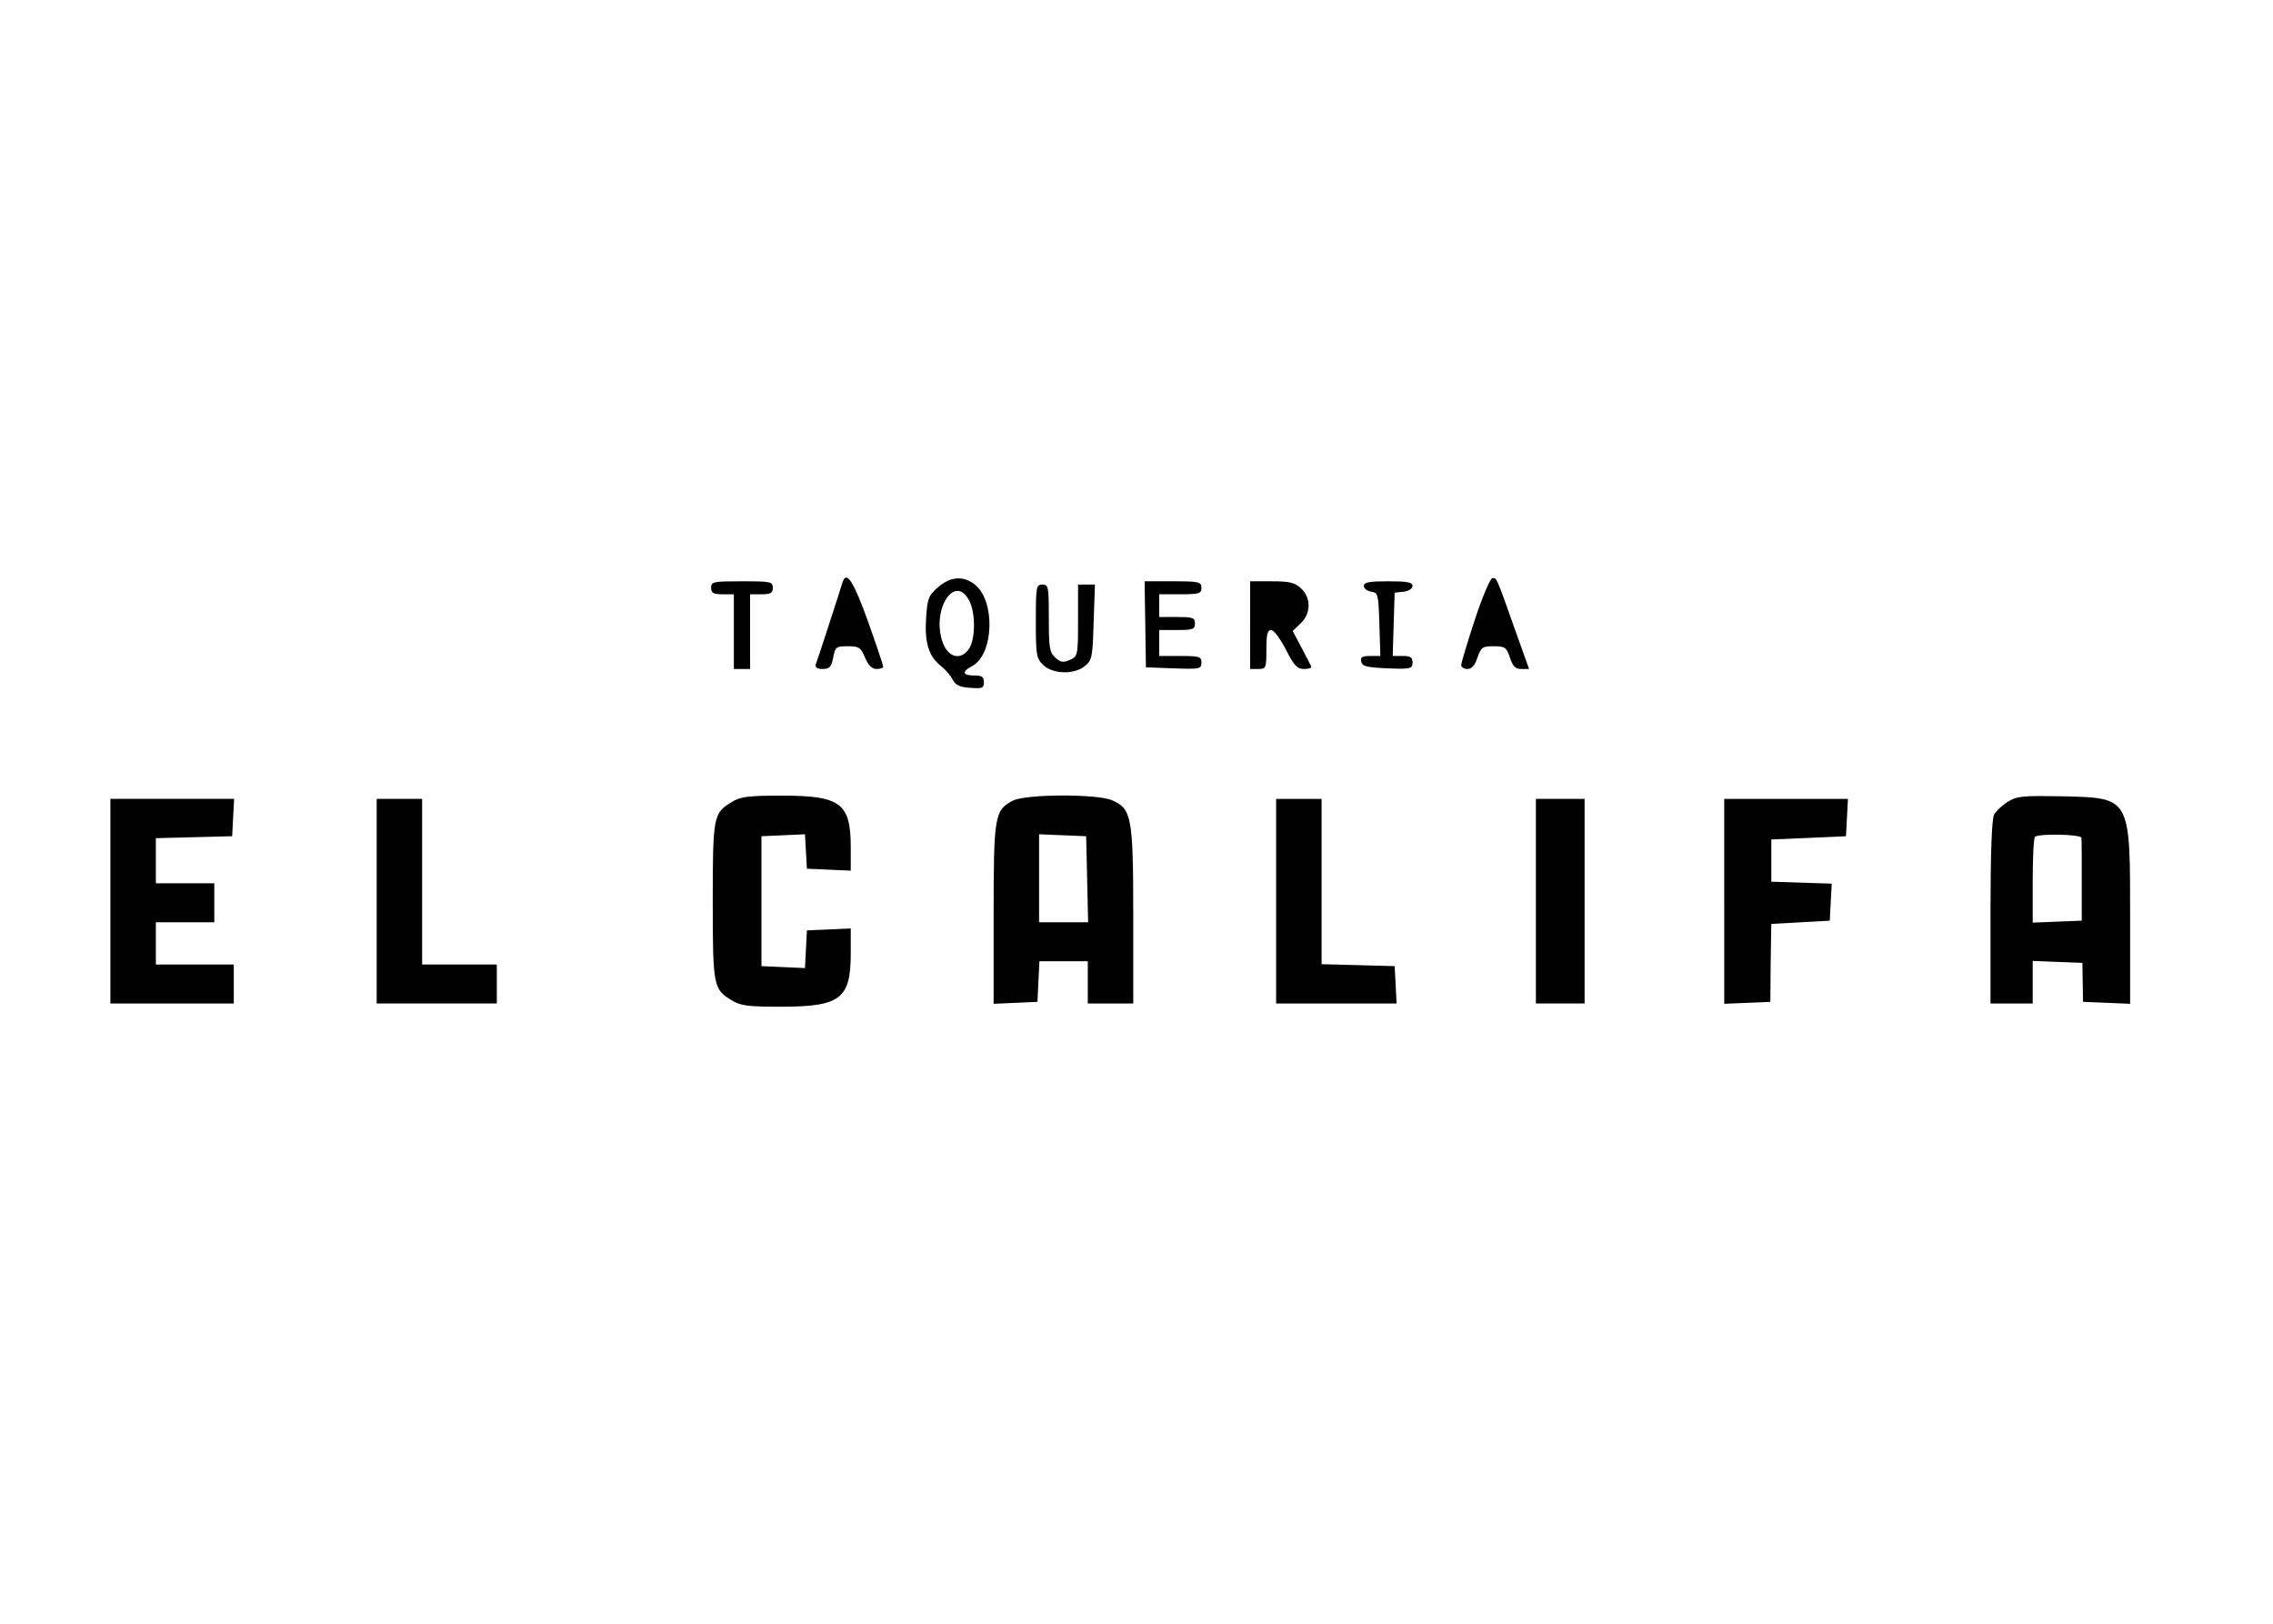 <?xml version="1.0" standalone="no"?>
<!DOCTYPE svg PUBLIC "-//W3C//DTD SVG 20010904//EN"
 "http://www.w3.org/TR/2001/REC-SVG-20010904/DTD/svg10.dtd">
<svg version="1.0" xmlns="http://www.w3.org/2000/svg"
 width="700pt" height="500pt" viewBox="0 0 700 500"
 preserveAspectRatio="xMidYMid meet">
<g transform="translate(0,500) scale(0.1,-0.1)"
fill="#000000" stroke="none">
<path d="M2595 3208 c-10 -34 -79 -245 -83 -255 -2 -8 5 -13 21 -13 22 0 27 6
33 35 6 33 9 35 45 35 35 0 40 -4 53 -35 10 -24 22 -35 35 -35 12 0 21 3 21 7
0 4 -21 67 -47 140 -44 122 -66 157 -78 121z"/>
<path d="M2888 3191 c-29 -25 -32 -35 -36 -95 -5 -75 8 -117 46 -147 14 -11
30 -30 36 -42 9 -17 22 -23 54 -25 37 -3 42 -1 42 17 0 17 -6 21 -30 21 -36 0
-39 12 -6 29 67 36 72 201 8 251 -35 28 -76 25 -114 -9z m97 -41 c20 -38 19
-119 -1 -148 -26 -38 -66 -26 -82 23 -33 100 39 210 83 125z"/>
<path d="M4542 3092 c-23 -70 -42 -133 -42 -140 0 -7 9 -12 19 -12 13 0 23 11
31 35 11 32 15 35 50 35 35 0 39 -3 50 -35 9 -27 17 -35 35 -35 l24 0 -44 123
c-57 161 -55 157 -69 157 -6 0 -31 -58 -54 -128z"/>
<path d="M2190 3190 c0 -16 7 -20 35 -20 l35 0 0 -115 0 -115 25 0 25 0 0 115
0 115 35 0 c28 0 35 4 35 20 0 19 -7 20 -95 20 -88 0 -95 -1 -95 -20z"/>
<path d="M3527 3078 l2 -133 85 -3 c81 -3 86 -2 86 18 0 18 -6 20 -65 20 l-65
0 0 40 0 40 55 0 c48 0 55 2 55 20 0 18 -7 20 -55 20 l-55 0 0 35 0 35 65 0
c58 0 65 2 65 20 0 18 -7 20 -87 20 l-88 0 2 -132z"/>
<path d="M3850 3075 l0 -135 25 0 c24 0 25 3 25 60 0 46 3 60 15 60 8 0 28
-27 45 -60 25 -50 35 -60 56 -60 14 0 24 3 22 8 -2 4 -15 30 -30 58 l-27 51
24 23 c33 31 33 79 2 108 -19 18 -35 22 -90 22 l-67 0 0 -135z"/>
<path d="M4200 3196 c0 -8 10 -16 23 -18 21 -3 22 -8 25 -100 l3 -98 -31 0
c-25 0 -31 -4 -28 -17 3 -15 16 -18 81 -21 72 -3 77 -1 77 18 0 16 -6 20 -30
20 l-31 0 3 98 3 97 28 3 c15 2 27 9 27 18 0 11 -17 14 -75 14 -58 0 -75 -3
-75 -14z"/>
<path d="M3190 3087 c0 -106 2 -115 23 -135 30 -28 95 -30 128 -3 22 18 24 27
27 135 l4 116 -26 0 -26 0 0 -110 c0 -108 -1 -111 -25 -122 -21 -9 -28 -8 -45
7 -18 16 -20 31 -20 122 0 96 -1 103 -20 103 -19 0 -20 -7 -20 -113z"/>
<path d="M2253 2530 c-56 -34 -58 -43 -58 -305 0 -262 2 -271 58 -305 27 -17
51 -20 150 -20 186 0 217 24 217 165 l0 76 -67 -3 -68 -3 -3 -58 -3 -58 -67 3
-67 3 0 200 0 200 67 3 67 3 3 -53 3 -53 68 -3 67 -3 0 71 c0 137 -31 160
-212 160 -104 0 -128 -3 -155 -20z"/>
<path d="M3118 2534 c-55 -29 -58 -48 -58 -349 l0 -276 68 3 67 3 3 63 3 62
74 0 75 0 0 -65 0 -65 70 0 70 0 0 271 c0 305 -5 329 -66 355 -47 20 -269 19
-306 -2z m230 -241 l3 -133 -76 0 -75 0 0 135 0 136 73 -3 72 -3 3 -132z"/>
<path d="M6183 2531 c-17 -11 -37 -29 -42 -40 -7 -12 -11 -121 -11 -300 l0
-281 65 0 65 0 0 65 0 66 76 -3 77 -3 1 -60 1 -60 73 -3 72 -3 0 266 c0 372 2
368 -209 373 -121 2 -139 1 -168 -17z m227 -111 c1 -5 1 -65 1 -132 l0 -123
-75 -3 -76 -3 0 129 c0 71 3 132 7 135 10 11 143 8 143 -3z"/>
<path d="M340 2225 l0 -315 190 0 190 0 0 60 0 60 -120 0 -120 0 0 65 0 65 90
0 90 0 0 60 0 60 -90 0 -90 0 0 70 0 69 118 3 117 3 3 58 3 57 -191 0 -190 0
0 -315z"/>
<path d="M1160 2225 l0 -315 185 0 185 0 0 60 0 60 -115 0 -115 0 0 255 0 255
-70 0 -70 0 0 -315z"/>
<path d="M3930 2225 l0 -315 185 0 186 0 -3 58 -3 57 -112 3 -113 3 0 254 0
255 -70 0 -70 0 0 -315z"/>
<path d="M4730 2225 l0 -315 75 0 75 0 0 315 0 315 -75 0 -75 0 0 -315z"/>
<path d="M5310 2225 l0 -316 71 3 71 3 1 120 2 120 90 5 90 5 3 57 3 57 -93 3
-93 3 0 65 0 65 115 5 115 5 3 58 3 57 -191 0 -190 0 0 -315z"/>
</g>
</svg>
